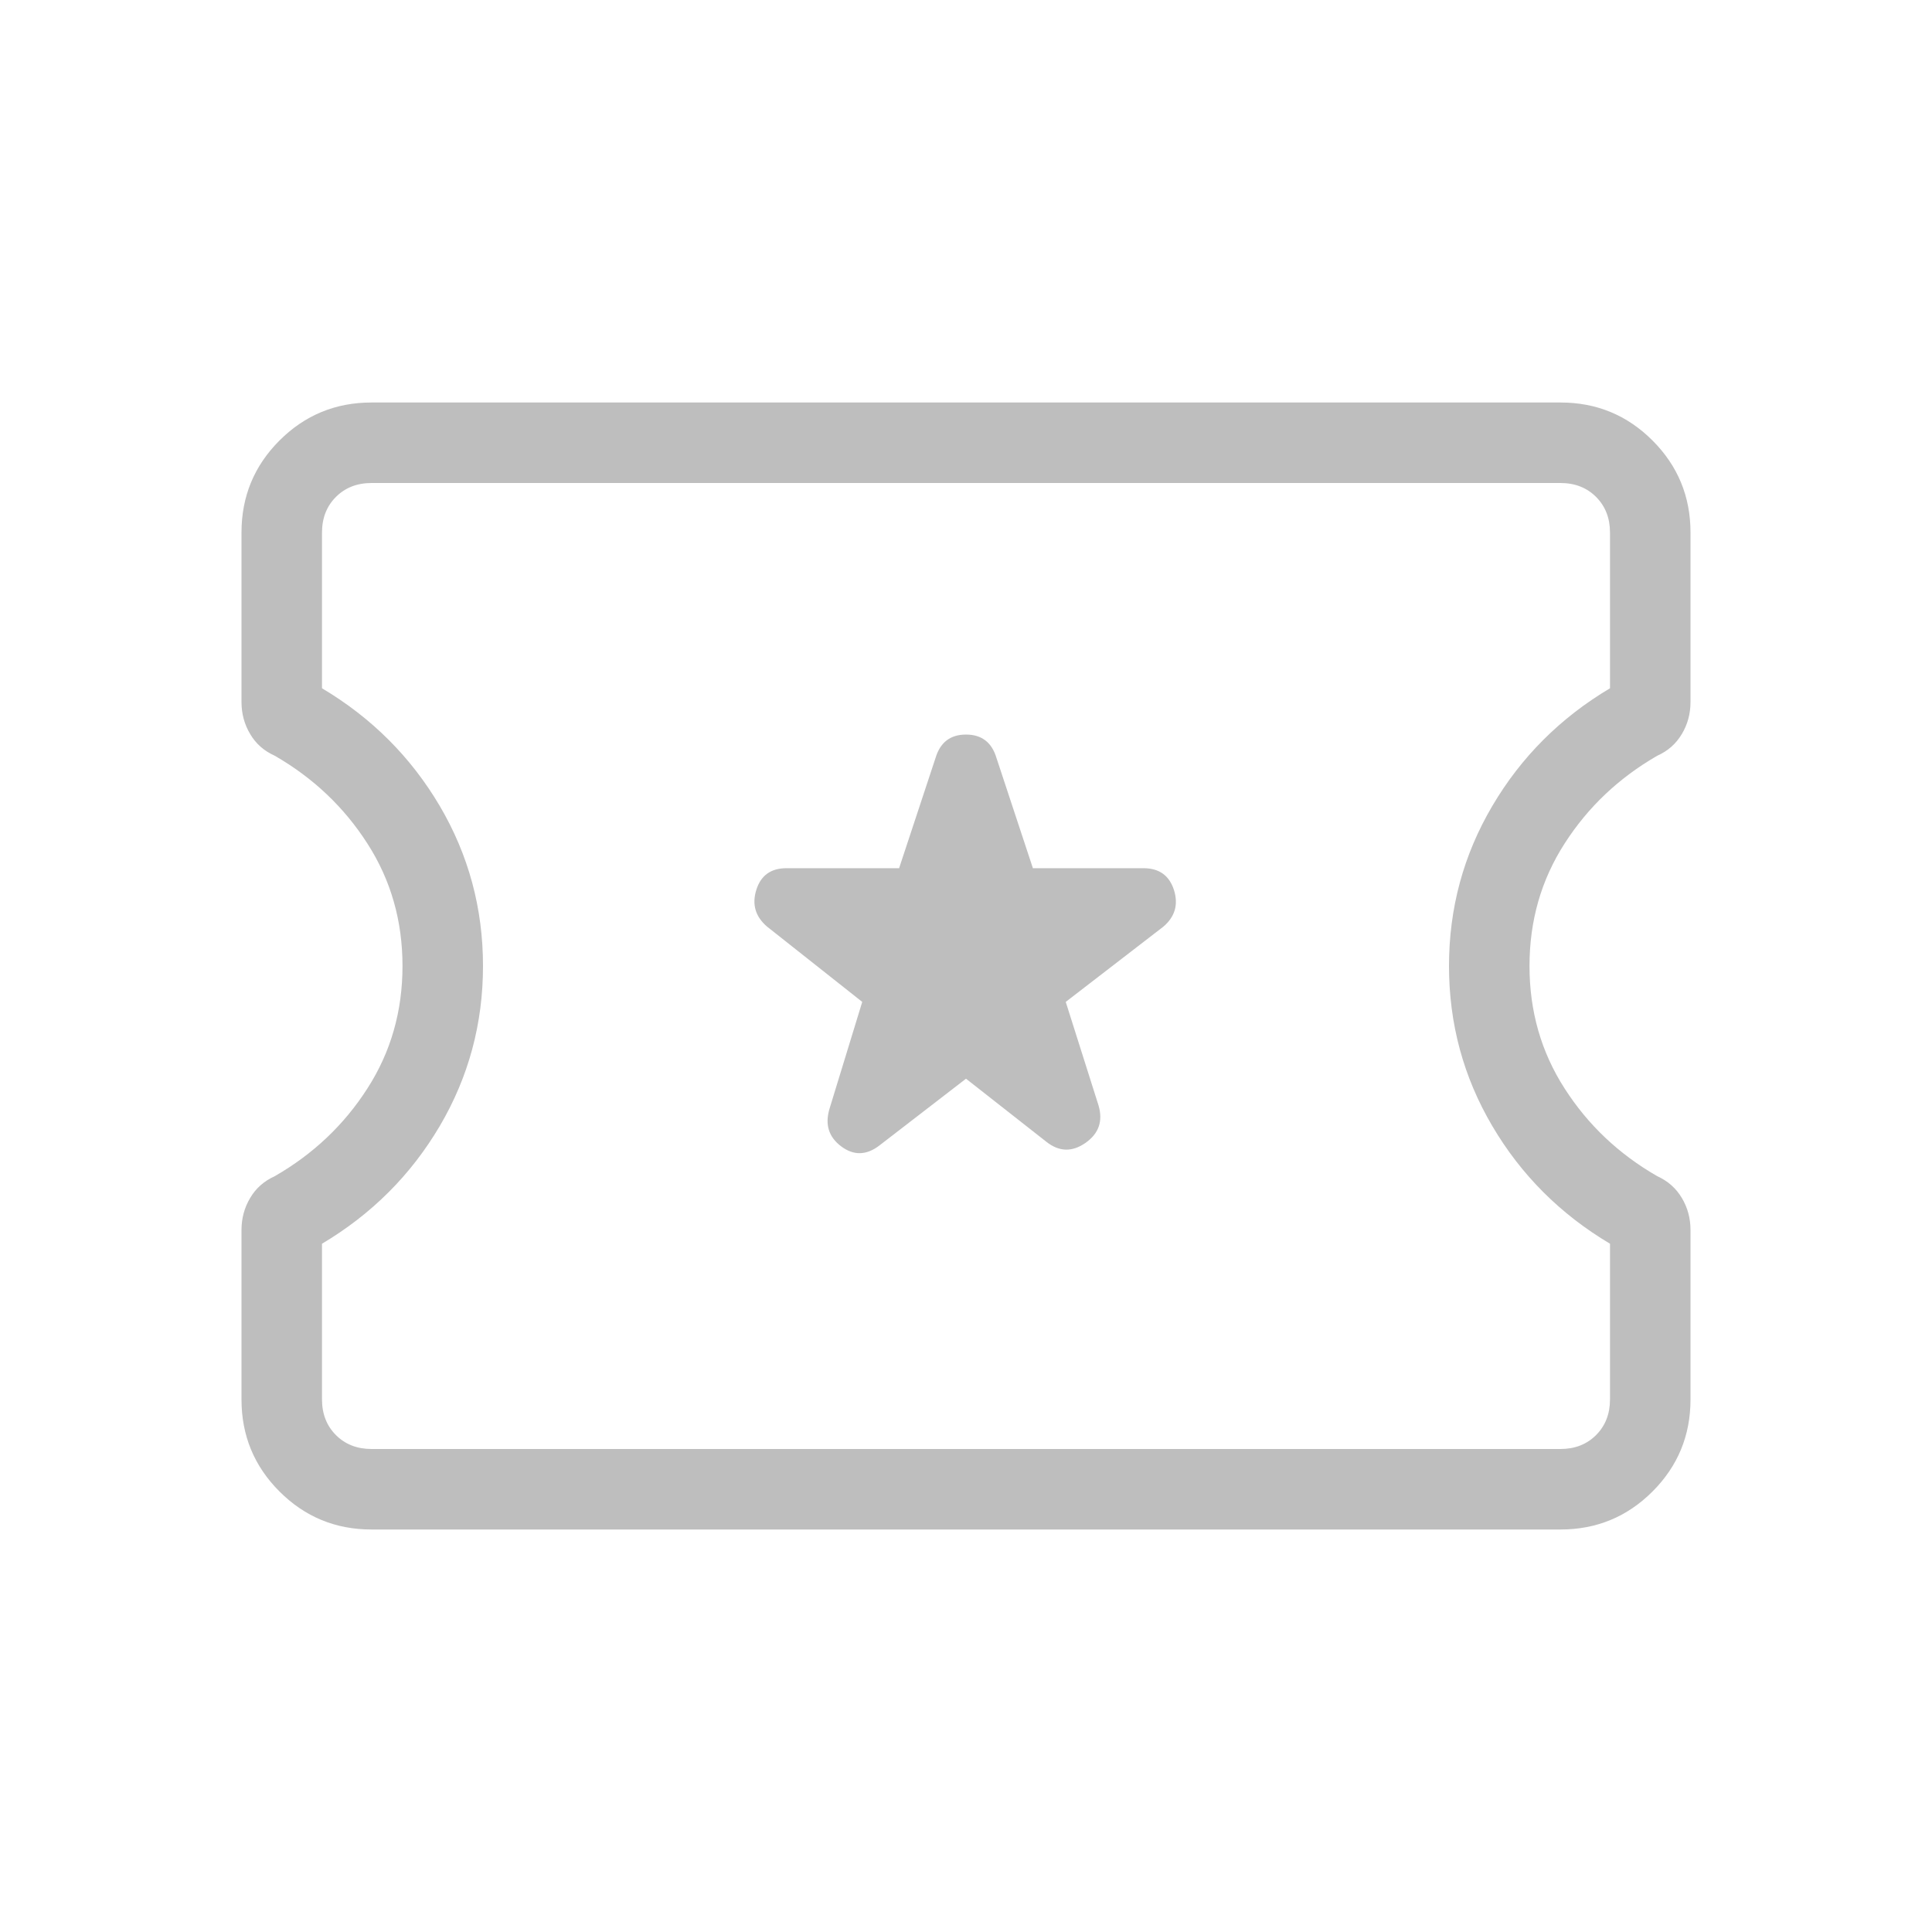 <svg xmlns="http://www.w3.org/2000/svg" width="24" height="24" viewBox="0 0 24 24" fill="none">
    <mask id="mask0_181_471" style="mask-type:alpha" maskUnits="userSpaceOnUse" x="0" y="0" width="24" height="24">
        <rect width="24" height="24" fill="#D9D9D9"/>
    </mask>
    <g mask="url(#mask0_181_471)">
        <path d="M12 13.4L13 14.185C13.158 14.309 13.319 14.313 13.485 14.197C13.65 14.081 13.704 13.926 13.646 13.731L13.239 12.446L14.452 11.511C14.597 11.387 14.64 11.235 14.583 11.055C14.525 10.875 14.399 10.785 14.204 10.785H12.831L12.379 9.417C12.321 9.222 12.195 9.125 12 9.125C11.805 9.125 11.679 9.222 11.621 9.417L11.169 10.785H9.771C9.576 10.785 9.451 10.875 9.395 11.055C9.339 11.235 9.384 11.387 9.529 11.511L10.711 12.446L10.304 13.775C10.246 13.97 10.295 14.125 10.45 14.241C10.605 14.357 10.764 14.353 10.925 14.229L12 13.4ZM4.615 19C4.168 19 3.787 18.843 3.472 18.528C3.157 18.213 3 17.832 3 17.385V15.279C3 15.134 3.036 15.001 3.108 14.881C3.179 14.76 3.281 14.671 3.413 14.611C3.89 14.337 4.274 13.974 4.564 13.521C4.855 13.069 5 12.562 5 12C5 11.438 4.855 10.931 4.564 10.479C4.274 10.026 3.89 9.663 3.413 9.388C3.281 9.329 3.179 9.24 3.108 9.119C3.036 8.999 3 8.866 3 8.721V6.615C3 6.168 3.157 5.787 3.472 5.472C3.787 5.157 4.168 5 4.615 5H19.385C19.832 5 20.213 5.157 20.528 5.472C20.843 5.787 21 6.168 21 6.615V8.721C21 8.866 20.964 8.999 20.892 9.119C20.82 9.24 20.719 9.329 20.587 9.388C20.11 9.663 19.726 10.026 19.436 10.479C19.145 10.931 19 11.438 19 12C19 12.562 19.145 13.069 19.436 13.521C19.726 13.974 20.11 14.337 20.587 14.611C20.719 14.671 20.82 14.76 20.892 14.881C20.964 15.001 21 15.134 21 15.279V17.385C21 17.832 20.843 18.213 20.528 18.528C20.213 18.843 19.832 19 19.385 19H4.615ZM4.615 18H19.385C19.564 18 19.712 17.942 19.827 17.827C19.942 17.712 20 17.564 20 17.385V15.45C19.383 15.083 18.896 14.596 18.538 13.988C18.179 13.379 18 12.717 18 12C18 11.283 18.179 10.621 18.538 10.012C18.896 9.404 19.383 8.917 20 8.55V6.615C20 6.436 19.942 6.288 19.827 6.173C19.712 6.058 19.564 6 19.385 6H4.615C4.436 6 4.288 6.058 4.173 6.173C4.058 6.288 4 6.436 4 6.615V8.55C4.617 8.917 5.104 9.404 5.463 10.012C5.821 10.621 6 11.283 6 12C6 12.717 5.821 13.379 5.463 13.988C5.104 14.596 4.617 15.083 4 15.45V17.385C4 17.564 4.058 17.712 4.173 17.827C4.288 17.942 4.436 18 4.615 18Z" fill="#BEBEBE"/>
    </g>
</svg>
